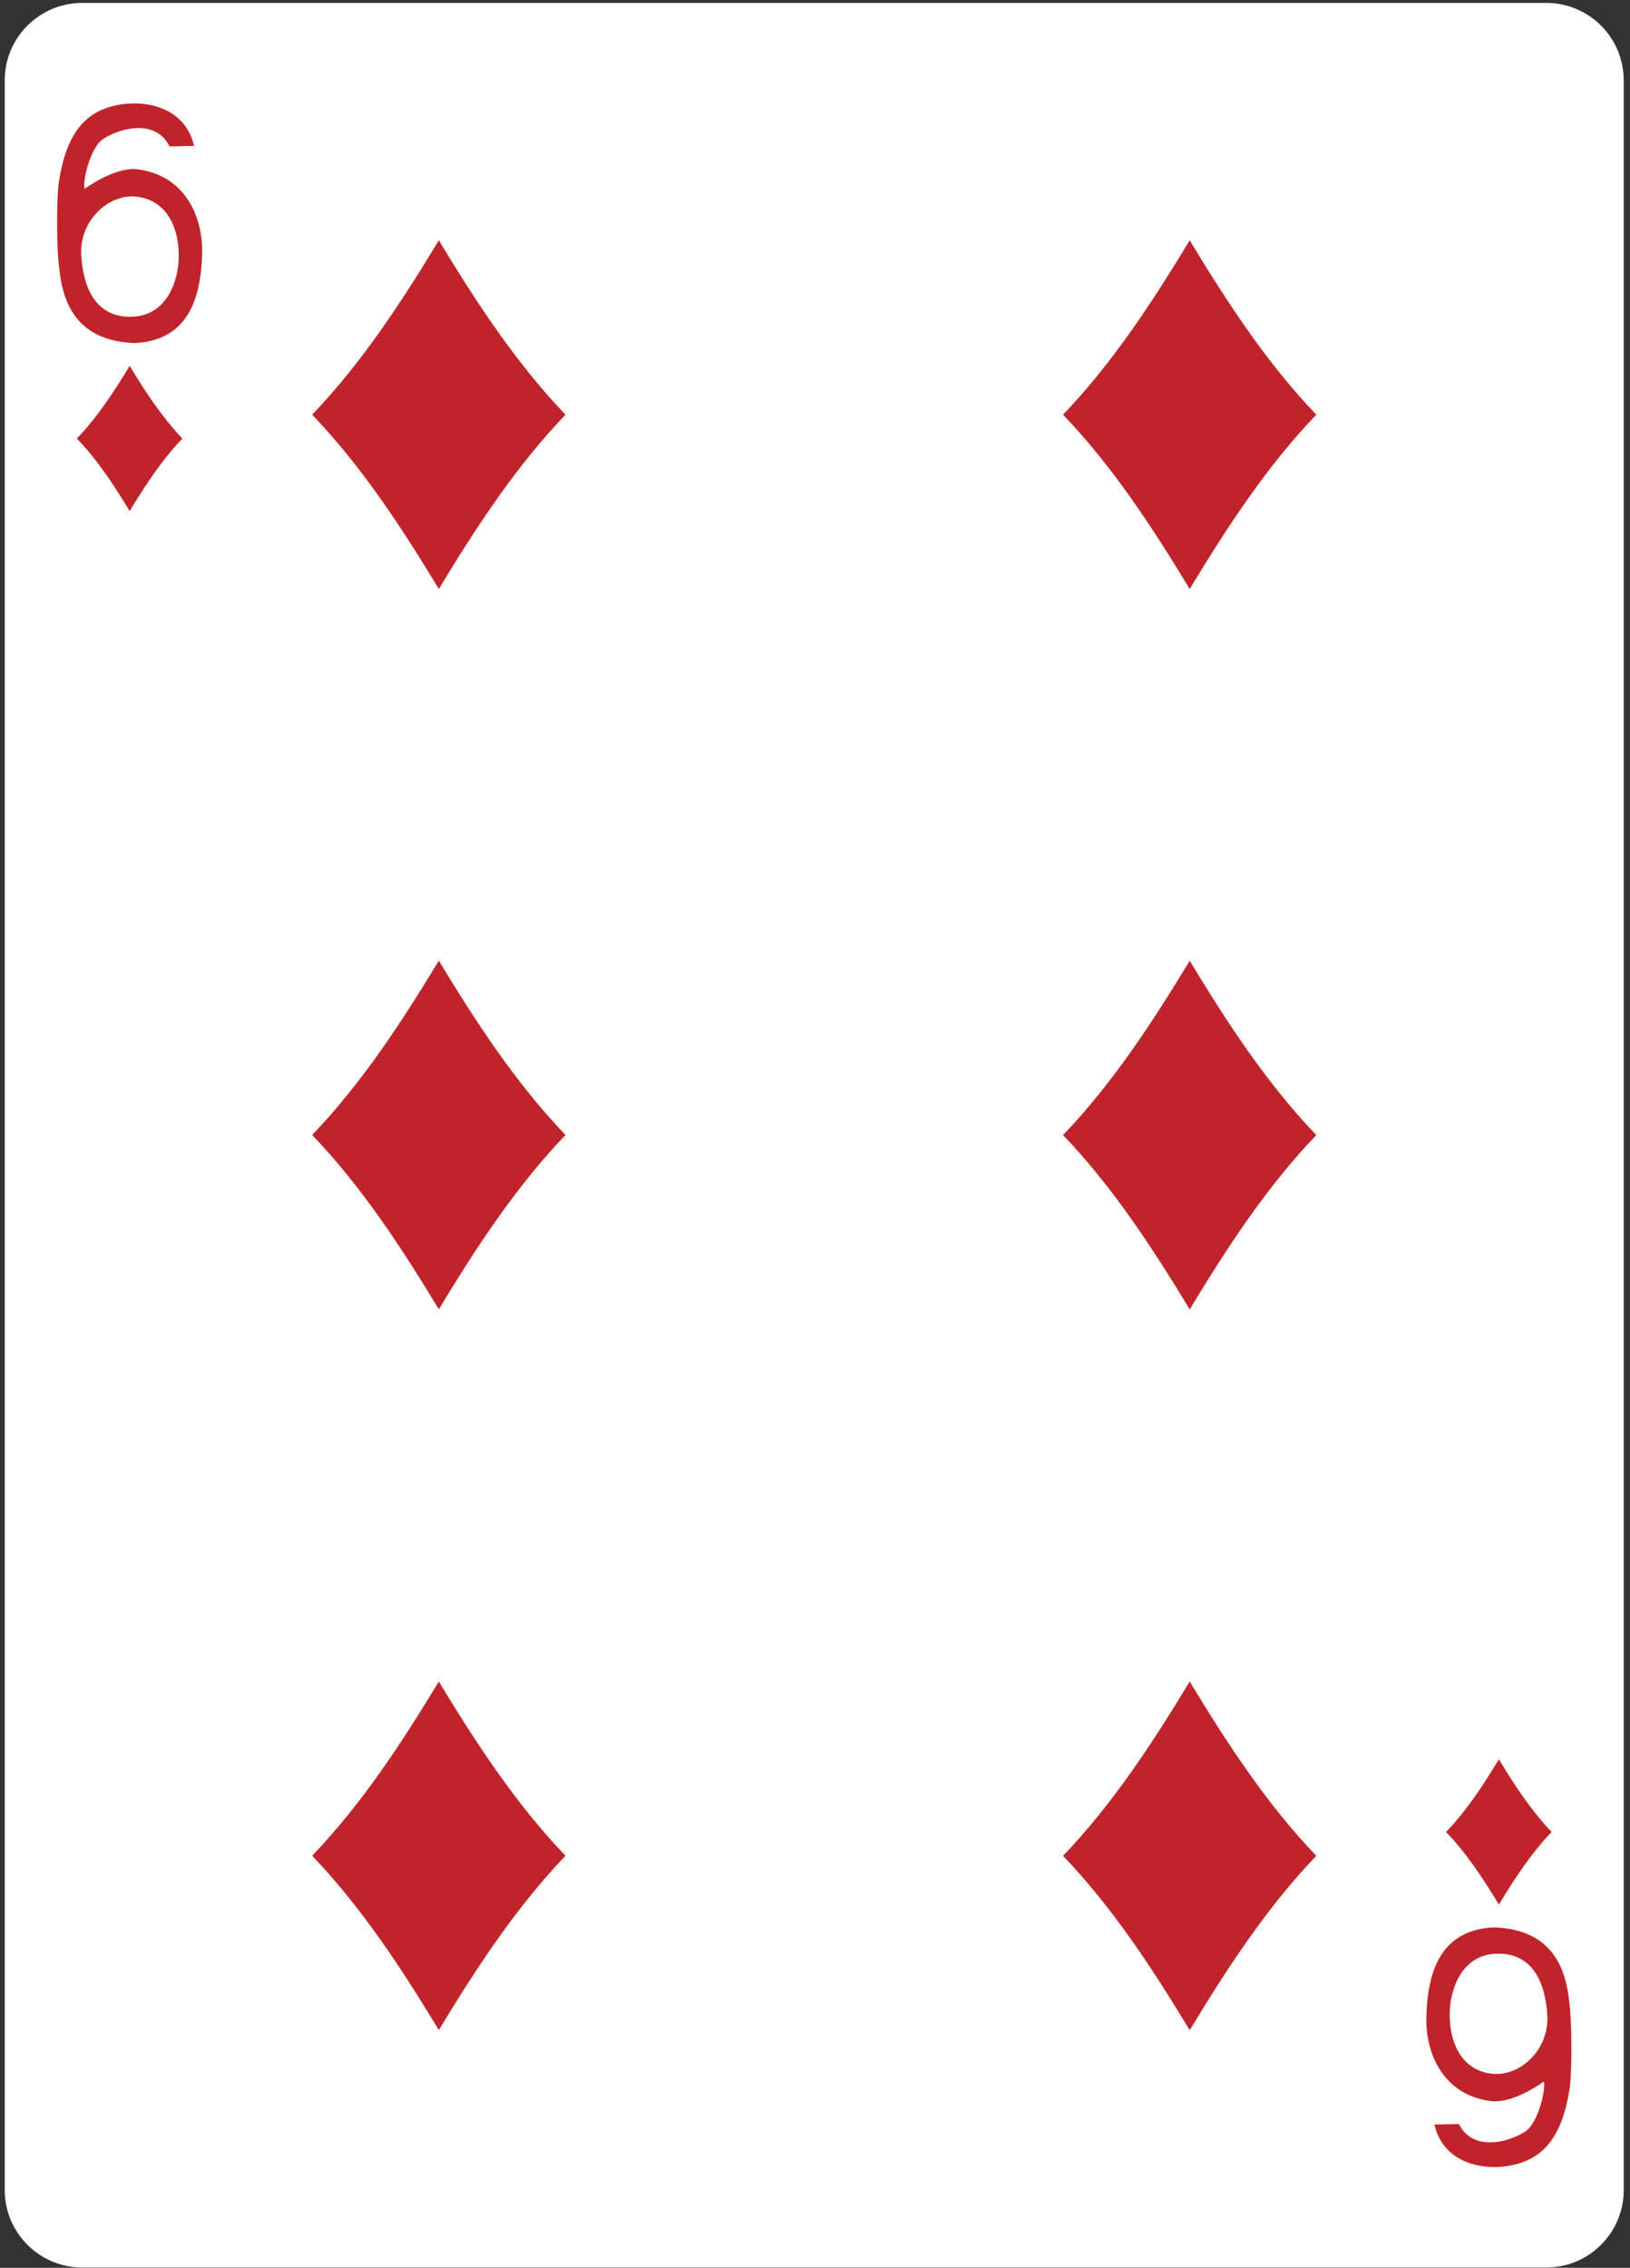 <?xml version="1.0" encoding="UTF-8" standalone="no"?>
<svg width="179px" height="249px" viewBox="0 0 179 249" version="1.1" xmlns="http://www.w3.org/2000/svg" xmlns:xlink="http://www.w3.org/1999/xlink">
    <rect x="0" y="0" width="179" height="249" fill="#333333" stroke="none"/>
    <!-- Generator: Sketch 39.1 (31720) - http://www.bohemiancoding.com/sketch -->
    <title>6D</title>
    <desc>Created with Sketch.</desc>
    <defs></defs>
    <g id="Page-1" stroke="none" stroke-width="1" fill="none" fill-rule="evenodd">
        <path d="M9.03,0.32 L169.81,0.32 C174.5,0.32 178.31,4.13 178.31,8.82 L178.31,240.47 C178.31,245.16 174.5,248.97 169.81,248.97 L9.03,248.97 C4.33,248.97 0.52,245.16 0.52,240.47 L0.52,8.82 C0.52,4.13 4.33,0.32 9.03,0.32" id="Fill-506" fill="#FFFFFF"></path>
        <path d="M14.24,56.12 C12.52,53.27 10.71,50.51 8.44,48.15 C10.71,45.78 12.52,43.02 14.24,40.17 C15.96,43.02 17.77,45.78 20.03,48.15 C17.77,50.51 15.96,53.27 14.24,56.12" id="Fill-508" fill="#C0242A"></path>
        <path d="M130.65,64.67 C126.51,57.84 122.17,51.2 116.74,45.53 C122.17,39.86 126.51,33.22 130.65,26.39 C134.78,33.22 139.12,39.86 144.55,45.53 C139.12,51.2 134.78,57.84 130.65,64.67" id="Fill-509" fill="#C0242A"></path>
        <path d="M164.6,209.12 C162.88,206.28 161.07,203.51 158.8,201.15 C161.07,198.78 162.88,196.02 164.6,193.17 C166.32,196.02 168.13,198.78 170.39,201.15 C168.13,203.51 166.32,206.28 164.6,209.12" id="Fill-510" fill="#C0242A"></path>
        <path d="M48.19,64.67 C44.06,57.84 39.71,51.2 34.28,45.53 C39.71,39.86 44.06,33.22 48.19,26.39 C52.32,33.22 56.67,39.86 62.1,45.53 C56.67,51.2 52.32,57.84 48.19,64.67" id="Fill-511" fill="#C0242A"></path>
        <path d="M48.19,143.76 C44.06,136.93 39.71,130.29 34.28,124.62 C39.71,118.95 44.06,112.31 48.19,105.48 C52.32,112.31 56.67,118.95 62.1,124.62 C56.67,130.29 52.32,136.93 48.19,143.76" id="Fill-512" fill="#C0242A"></path>
        <path d="M130.65,143.77 C126.51,136.94 122.17,130.3 116.74,124.63 C122.17,118.96 126.51,112.32 130.65,105.49 C134.78,112.32 139.12,118.96 144.55,124.63 C139.12,130.3 134.78,136.94 130.65,143.77" id="Fill-513" fill="#C0242A"></path>
        <path d="M48.19,222.9 C44.06,216.07 39.71,209.44 34.28,203.76 C39.71,198.09 44.06,191.46 48.19,184.63 C52.32,191.46 56.67,198.09 62.1,203.76 C56.67,209.44 52.32,216.07 48.19,222.9" id="Fill-514" fill="#C0242A"></path>
        <path d="M130.65,222.91 C126.51,216.08 122.17,209.44 116.74,203.77 C122.17,198.1 126.51,191.46 130.65,184.63 C134.78,191.46 139.12,198.1 144.55,203.77 C139.12,209.44 134.78,216.08 130.65,222.91" id="Fill-515" fill="#C0242A"></path>
        <path d="M19.63,28.2 C19.66,24.59 18.02,21.88 14.92,21.59 C11.83,21.29 8.7,24.32 8.92,28 C9.13,31.69 10.56,34.8 14.32,34.78 C18.36,34.77 19.61,30.77 19.63,28.2 L19.63,28.2 Z M6.52,29.57 C6.19,27.36 6.2,21.63 6.47,19.94 C7.28,14.75 9.26,12.38 12.58,11.6 C15.8,10.85 20.32,11.69 21.31,16.02 L18.62,16.08 C17.17,13.14 13.48,13.93 11.41,15.2 C9.75,16.22 9,20.46 9.32,20.72 C9.32,20.72 12.45,18.4 14.92,18.57 C20.2,19.12 22.37,23.7 22.19,28.03 C22.02,33.23 20.37,37.39 14.78,37.67 C9.47,37.46 7.03,34.56 6.52,29.58 L6.52,29.57 L6.52,29.57 Z" id="Fill-516" fill="#C0242A"></path>
        <path d="M159.2,221.09 C159.17,224.7 160.81,227.41 163.91,227.7 C167.01,228 170.13,224.98 169.92,221.3 C169.7,217.6 168.27,214.49 164.51,214.51 C160.48,214.52 159.22,218.52 159.2,221.09 L159.2,221.09 Z M172.32,219.72 C172.64,221.93 172.63,227.66 172.37,229.35 C171.55,234.54 169.57,236.92 166.25,237.69 C163.04,238.45 158.51,237.6 157.52,233.27 L160.21,233.22 C161.67,236.15 165.35,235.36 167.43,234.09 C169.08,233.07 169.83,228.83 169.51,228.57 C169.51,228.57 166.38,230.89 163.91,230.72 C158.63,230.17 156.46,225.59 156.64,221.26 C156.81,216.06 158.46,211.9 164.05,211.62 C169.37,211.83 171.8,214.73 172.32,219.72 L172.32,219.72 Z" id="Fill-517" fill="#C0242A"></path>
    </g>
</svg>